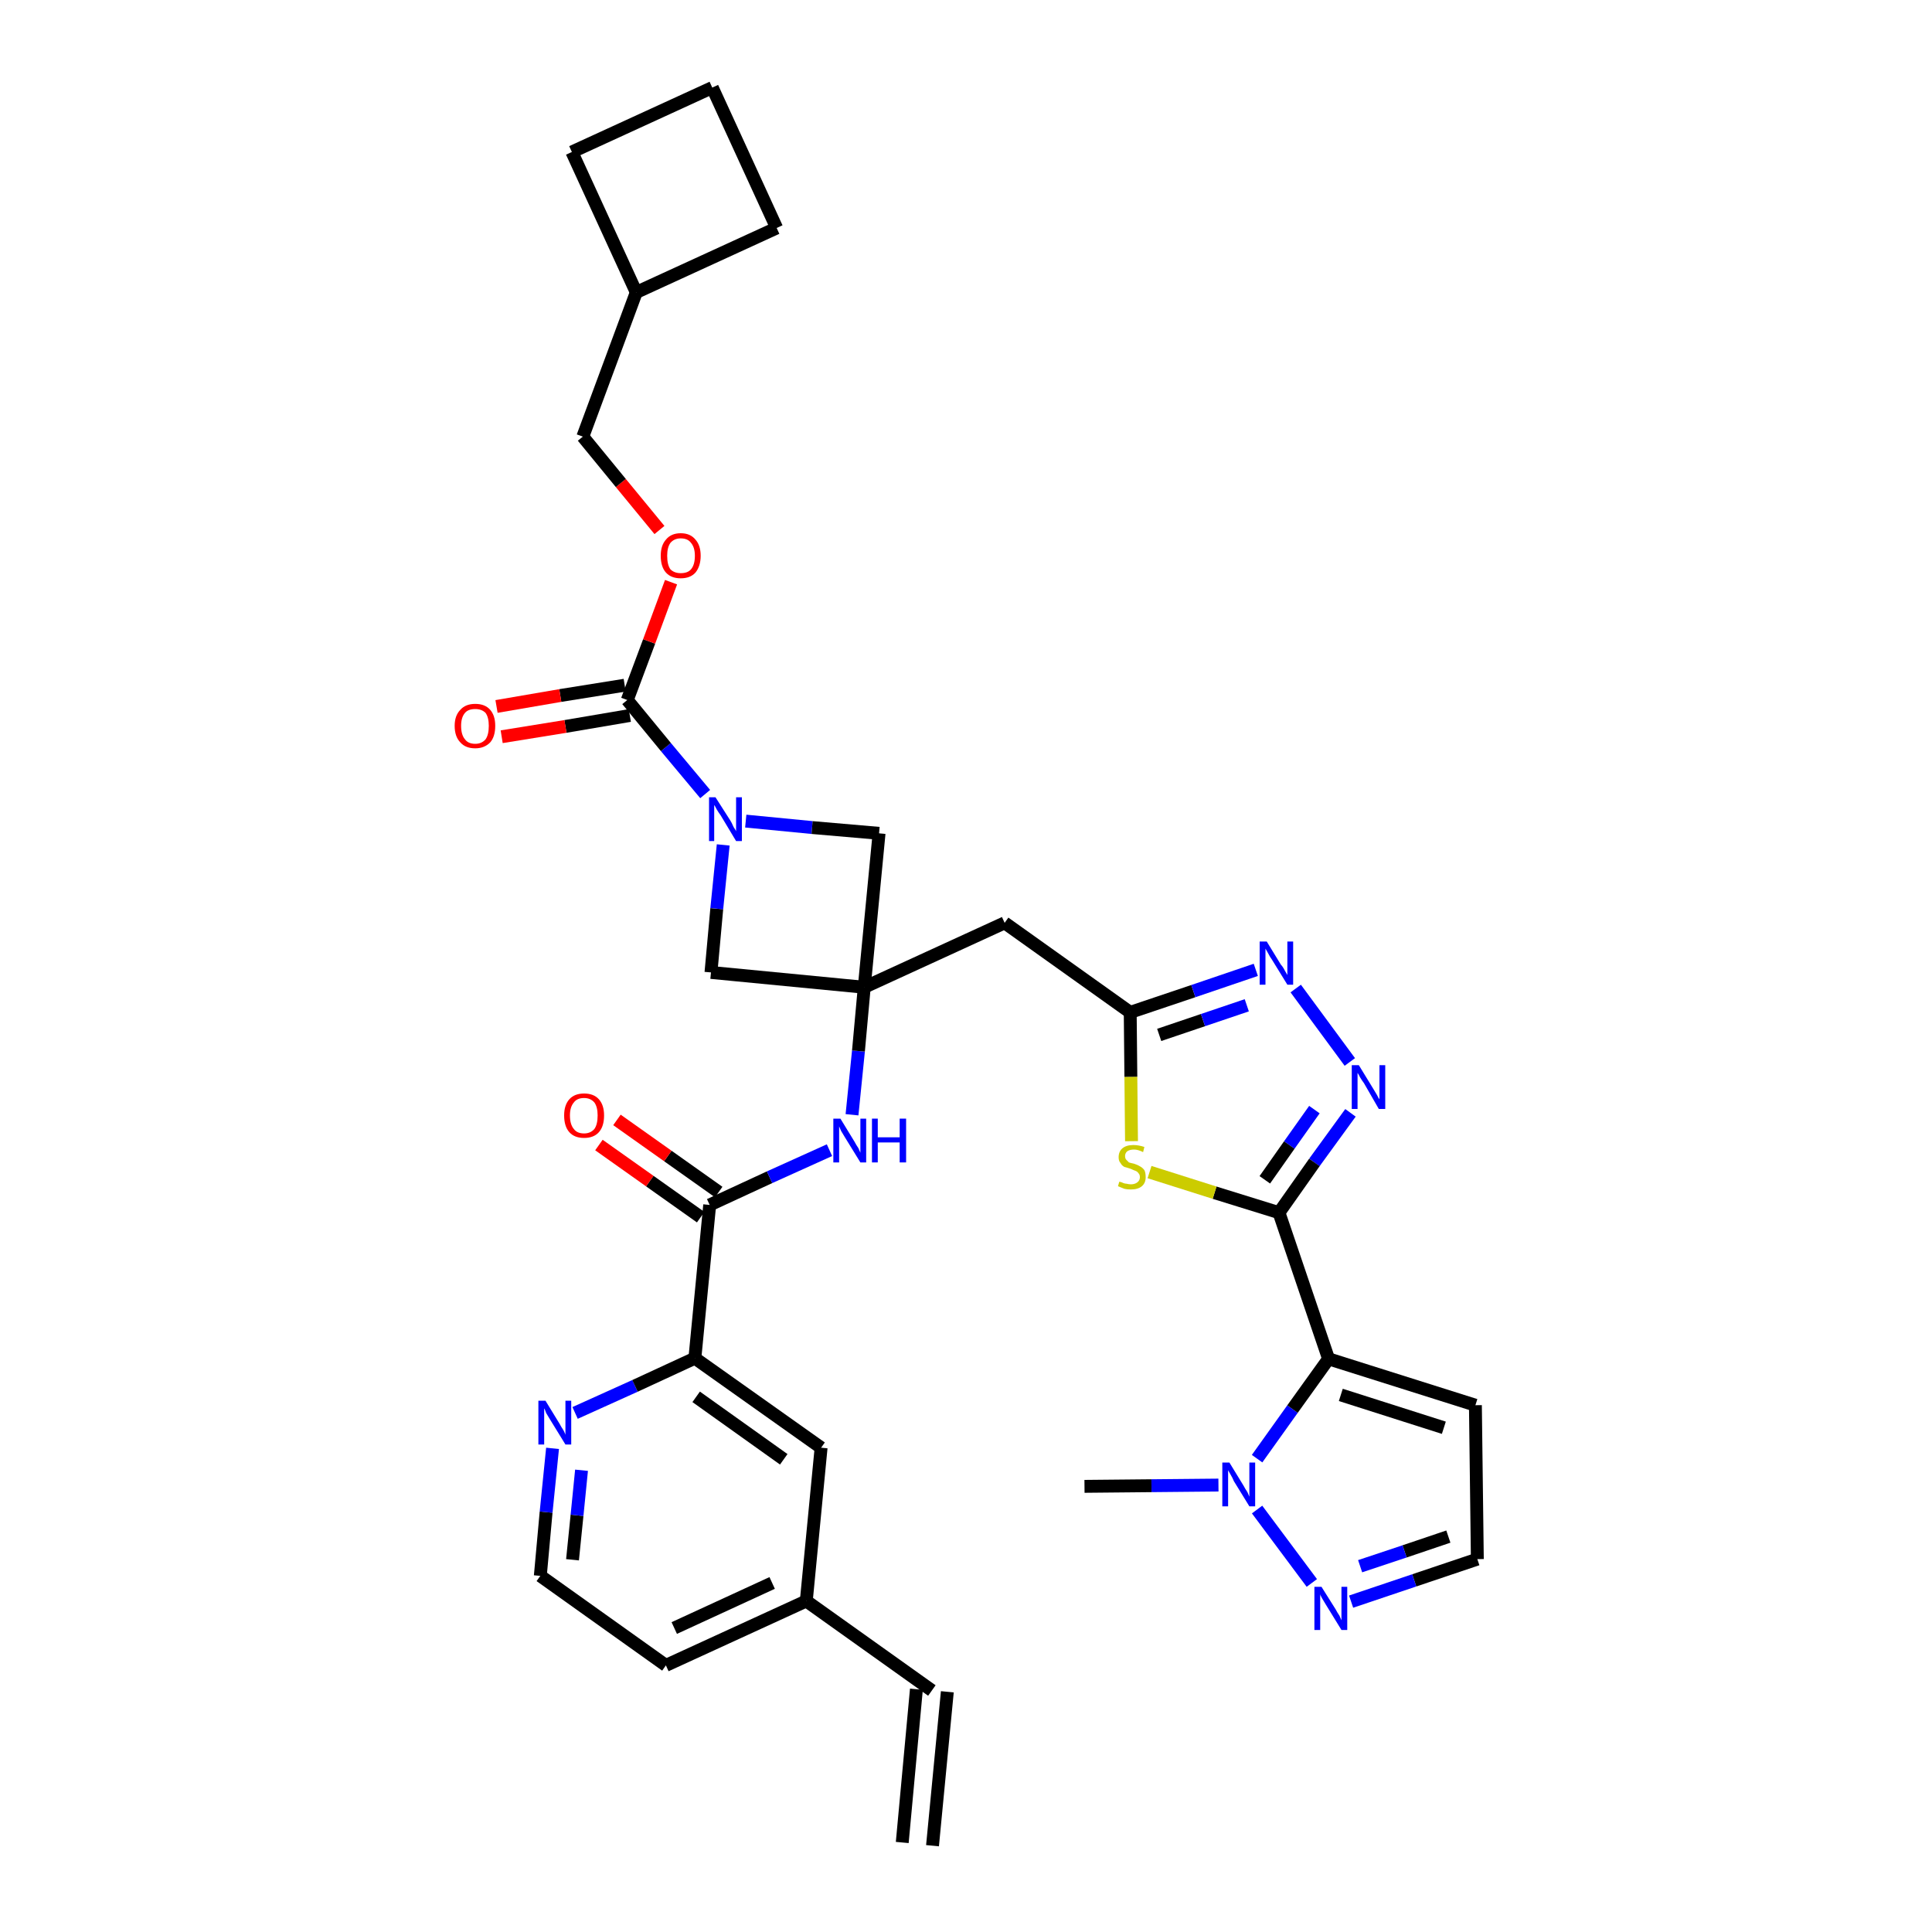 <?xml version='1.0' encoding='iso-8859-1'?>
<svg version='1.1' baseProfile='full'
              xmlns='http://www.w3.org/2000/svg'
                      xmlns:rdkit='http://www.rdkit.org/xml'
                      xmlns:xlink='http://www.w3.org/1999/xlink'
                  xml:space='preserve'
width='300px' height='300px' viewBox='0 0 300 300'>
<!-- END OF HEADER -->
<path class='bond-0 atom-0 atom-1' d='M 144.8,286.6 L 147.1,262.7' style='fill:none;fill-rule:evenodd;stroke:#000000;stroke-width:2.0px;stroke-linecap:butt;stroke-linejoin:miter;stroke-opacity:1' />
<path class='bond-0 atom-0 atom-1' d='M 140.1,286.1 L 142.3,262.3' style='fill:none;fill-rule:evenodd;stroke:#000000;stroke-width:2.0px;stroke-linecap:butt;stroke-linejoin:miter;stroke-opacity:1' />
<path class='bond-1 atom-1 atom-2' d='M 144.7,262.5 L 125.2,248.6' style='fill:none;fill-rule:evenodd;stroke:#000000;stroke-width:2.0px;stroke-linecap:butt;stroke-linejoin:miter;stroke-opacity:1' />
<path class='bond-2 atom-2 atom-3' d='M 125.2,248.6 L 103.4,258.6' style='fill:none;fill-rule:evenodd;stroke:#000000;stroke-width:2.0px;stroke-linecap:butt;stroke-linejoin:miter;stroke-opacity:1' />
<path class='bond-2 atom-2 atom-3' d='M 119.9,245.8 L 104.7,252.8' style='fill:none;fill-rule:evenodd;stroke:#000000;stroke-width:2.0px;stroke-linecap:butt;stroke-linejoin:miter;stroke-opacity:1' />
<path class='bond-34 atom-34 atom-2' d='M 127.5,224.8 L 125.2,248.6' style='fill:none;fill-rule:evenodd;stroke:#000000;stroke-width:2.0px;stroke-linecap:butt;stroke-linejoin:miter;stroke-opacity:1' />
<path class='bond-3 atom-3 atom-4' d='M 103.4,258.6 L 83.9,244.7' style='fill:none;fill-rule:evenodd;stroke:#000000;stroke-width:2.0px;stroke-linecap:butt;stroke-linejoin:miter;stroke-opacity:1' />
<path class='bond-4 atom-4 atom-5' d='M 83.9,244.7 L 84.8,234.8' style='fill:none;fill-rule:evenodd;stroke:#000000;stroke-width:2.0px;stroke-linecap:butt;stroke-linejoin:miter;stroke-opacity:1' />
<path class='bond-4 atom-4 atom-5' d='M 84.8,234.8 L 85.8,224.9' style='fill:none;fill-rule:evenodd;stroke:#0000FF;stroke-width:2.0px;stroke-linecap:butt;stroke-linejoin:miter;stroke-opacity:1' />
<path class='bond-4 atom-4 atom-5' d='M 88.9,242.2 L 89.6,235.3' style='fill:none;fill-rule:evenodd;stroke:#000000;stroke-width:2.0px;stroke-linecap:butt;stroke-linejoin:miter;stroke-opacity:1' />
<path class='bond-4 atom-4 atom-5' d='M 89.6,235.3 L 90.3,228.3' style='fill:none;fill-rule:evenodd;stroke:#0000FF;stroke-width:2.0px;stroke-linecap:butt;stroke-linejoin:miter;stroke-opacity:1' />
<path class='bond-5 atom-5 atom-6' d='M 89.3,219.4 L 98.6,215.2' style='fill:none;fill-rule:evenodd;stroke:#0000FF;stroke-width:2.0px;stroke-linecap:butt;stroke-linejoin:miter;stroke-opacity:1' />
<path class='bond-5 atom-5 atom-6' d='M 98.6,215.2 L 107.9,210.9' style='fill:none;fill-rule:evenodd;stroke:#000000;stroke-width:2.0px;stroke-linecap:butt;stroke-linejoin:miter;stroke-opacity:1' />
<path class='bond-6 atom-6 atom-7' d='M 107.9,210.9 L 110.2,187.1' style='fill:none;fill-rule:evenodd;stroke:#000000;stroke-width:2.0px;stroke-linecap:butt;stroke-linejoin:miter;stroke-opacity:1' />
<path class='bond-33 atom-6 atom-34' d='M 107.9,210.9 L 127.5,224.8' style='fill:none;fill-rule:evenodd;stroke:#000000;stroke-width:2.0px;stroke-linecap:butt;stroke-linejoin:miter;stroke-opacity:1' />
<path class='bond-33 atom-6 atom-34' d='M 108.1,216.9 L 121.7,226.6' style='fill:none;fill-rule:evenodd;stroke:#000000;stroke-width:2.0px;stroke-linecap:butt;stroke-linejoin:miter;stroke-opacity:1' />
<path class='bond-7 atom-7 atom-8' d='M 111.6,185.1 L 103.7,179.5' style='fill:none;fill-rule:evenodd;stroke:#000000;stroke-width:2.0px;stroke-linecap:butt;stroke-linejoin:miter;stroke-opacity:1' />
<path class='bond-7 atom-7 atom-8' d='M 103.7,179.5 L 95.8,173.9' style='fill:none;fill-rule:evenodd;stroke:#FF0000;stroke-width:2.0px;stroke-linecap:butt;stroke-linejoin:miter;stroke-opacity:1' />
<path class='bond-7 atom-7 atom-8' d='M 108.8,189.0 L 100.9,183.4' style='fill:none;fill-rule:evenodd;stroke:#000000;stroke-width:2.0px;stroke-linecap:butt;stroke-linejoin:miter;stroke-opacity:1' />
<path class='bond-7 atom-7 atom-8' d='M 100.9,183.4 L 93.0,177.8' style='fill:none;fill-rule:evenodd;stroke:#FF0000;stroke-width:2.0px;stroke-linecap:butt;stroke-linejoin:miter;stroke-opacity:1' />
<path class='bond-8 atom-7 atom-9' d='M 110.2,187.1 L 119.5,182.8' style='fill:none;fill-rule:evenodd;stroke:#000000;stroke-width:2.0px;stroke-linecap:butt;stroke-linejoin:miter;stroke-opacity:1' />
<path class='bond-8 atom-7 atom-9' d='M 119.5,182.8 L 128.8,178.6' style='fill:none;fill-rule:evenodd;stroke:#0000FF;stroke-width:2.0px;stroke-linecap:butt;stroke-linejoin:miter;stroke-opacity:1' />
<path class='bond-9 atom-9 atom-10' d='M 132.3,173.1 L 133.3,163.2' style='fill:none;fill-rule:evenodd;stroke:#0000FF;stroke-width:2.0px;stroke-linecap:butt;stroke-linejoin:miter;stroke-opacity:1' />
<path class='bond-9 atom-9 atom-10' d='M 133.3,163.2 L 134.2,153.3' style='fill:none;fill-rule:evenodd;stroke:#000000;stroke-width:2.0px;stroke-linecap:butt;stroke-linejoin:miter;stroke-opacity:1' />
<path class='bond-10 atom-10 atom-11' d='M 134.2,153.3 L 156.0,143.3' style='fill:none;fill-rule:evenodd;stroke:#000000;stroke-width:2.0px;stroke-linecap:butt;stroke-linejoin:miter;stroke-opacity:1' />
<path class='bond-22 atom-10 atom-23' d='M 134.2,153.3 L 110.4,151.0' style='fill:none;fill-rule:evenodd;stroke:#000000;stroke-width:2.0px;stroke-linecap:butt;stroke-linejoin:miter;stroke-opacity:1' />
<path class='bond-35 atom-33 atom-10' d='M 136.5,129.4 L 134.2,153.3' style='fill:none;fill-rule:evenodd;stroke:#000000;stroke-width:2.0px;stroke-linecap:butt;stroke-linejoin:miter;stroke-opacity:1' />
<path class='bond-11 atom-11 atom-12' d='M 156.0,143.3 L 175.5,157.2' style='fill:none;fill-rule:evenodd;stroke:#000000;stroke-width:2.0px;stroke-linecap:butt;stroke-linejoin:miter;stroke-opacity:1' />
<path class='bond-12 atom-12 atom-13' d='M 175.5,157.2 L 185.3,153.9' style='fill:none;fill-rule:evenodd;stroke:#000000;stroke-width:2.0px;stroke-linecap:butt;stroke-linejoin:miter;stroke-opacity:1' />
<path class='bond-12 atom-12 atom-13' d='M 185.3,153.9 L 195.0,150.6' style='fill:none;fill-rule:evenodd;stroke:#0000FF;stroke-width:2.0px;stroke-linecap:butt;stroke-linejoin:miter;stroke-opacity:1' />
<path class='bond-12 atom-12 atom-13' d='M 180.0,160.7 L 186.8,158.4' style='fill:none;fill-rule:evenodd;stroke:#000000;stroke-width:2.0px;stroke-linecap:butt;stroke-linejoin:miter;stroke-opacity:1' />
<path class='bond-12 atom-12 atom-13' d='M 186.8,158.4 L 193.6,156.1' style='fill:none;fill-rule:evenodd;stroke:#0000FF;stroke-width:2.0px;stroke-linecap:butt;stroke-linejoin:miter;stroke-opacity:1' />
<path class='bond-36 atom-22 atom-12' d='M 175.7,177.2 L 175.6,167.2' style='fill:none;fill-rule:evenodd;stroke:#CCCC00;stroke-width:2.0px;stroke-linecap:butt;stroke-linejoin:miter;stroke-opacity:1' />
<path class='bond-36 atom-22 atom-12' d='M 175.6,167.2 L 175.5,157.2' style='fill:none;fill-rule:evenodd;stroke:#000000;stroke-width:2.0px;stroke-linecap:butt;stroke-linejoin:miter;stroke-opacity:1' />
<path class='bond-13 atom-13 atom-14' d='M 201.2,153.5 L 209.6,164.9' style='fill:none;fill-rule:evenodd;stroke:#0000FF;stroke-width:2.0px;stroke-linecap:butt;stroke-linejoin:miter;stroke-opacity:1' />
<path class='bond-14 atom-14 atom-15' d='M 209.7,172.8 L 204.1,180.5' style='fill:none;fill-rule:evenodd;stroke:#0000FF;stroke-width:2.0px;stroke-linecap:butt;stroke-linejoin:miter;stroke-opacity:1' />
<path class='bond-14 atom-14 atom-15' d='M 204.1,180.5 L 198.6,188.3' style='fill:none;fill-rule:evenodd;stroke:#000000;stroke-width:2.0px;stroke-linecap:butt;stroke-linejoin:miter;stroke-opacity:1' />
<path class='bond-14 atom-14 atom-15' d='M 204.1,172.3 L 200.2,177.8' style='fill:none;fill-rule:evenodd;stroke:#0000FF;stroke-width:2.0px;stroke-linecap:butt;stroke-linejoin:miter;stroke-opacity:1' />
<path class='bond-14 atom-14 atom-15' d='M 200.2,177.8 L 196.4,183.2' style='fill:none;fill-rule:evenodd;stroke:#000000;stroke-width:2.0px;stroke-linecap:butt;stroke-linejoin:miter;stroke-opacity:1' />
<path class='bond-15 atom-15 atom-16' d='M 198.6,188.3 L 206.3,211.0' style='fill:none;fill-rule:evenodd;stroke:#000000;stroke-width:2.0px;stroke-linecap:butt;stroke-linejoin:miter;stroke-opacity:1' />
<path class='bond-21 atom-15 atom-22' d='M 198.6,188.3 L 188.6,185.2' style='fill:none;fill-rule:evenodd;stroke:#000000;stroke-width:2.0px;stroke-linecap:butt;stroke-linejoin:miter;stroke-opacity:1' />
<path class='bond-21 atom-15 atom-22' d='M 188.6,185.2 L 178.5,182.0' style='fill:none;fill-rule:evenodd;stroke:#CCCC00;stroke-width:2.0px;stroke-linecap:butt;stroke-linejoin:miter;stroke-opacity:1' />
<path class='bond-16 atom-16 atom-17' d='M 206.3,211.0 L 229.1,218.2' style='fill:none;fill-rule:evenodd;stroke:#000000;stroke-width:2.0px;stroke-linecap:butt;stroke-linejoin:miter;stroke-opacity:1' />
<path class='bond-16 atom-16 atom-17' d='M 208.2,216.6 L 224.2,221.7' style='fill:none;fill-rule:evenodd;stroke:#000000;stroke-width:2.0px;stroke-linecap:butt;stroke-linejoin:miter;stroke-opacity:1' />
<path class='bond-38 atom-20 atom-16' d='M 195.2,226.5 L 200.7,218.8' style='fill:none;fill-rule:evenodd;stroke:#0000FF;stroke-width:2.0px;stroke-linecap:butt;stroke-linejoin:miter;stroke-opacity:1' />
<path class='bond-38 atom-20 atom-16' d='M 200.7,218.8 L 206.3,211.0' style='fill:none;fill-rule:evenodd;stroke:#000000;stroke-width:2.0px;stroke-linecap:butt;stroke-linejoin:miter;stroke-opacity:1' />
<path class='bond-17 atom-17 atom-18' d='M 229.1,218.2 L 229.4,242.1' style='fill:none;fill-rule:evenodd;stroke:#000000;stroke-width:2.0px;stroke-linecap:butt;stroke-linejoin:miter;stroke-opacity:1' />
<path class='bond-18 atom-18 atom-19' d='M 229.4,242.1 L 219.6,245.4' style='fill:none;fill-rule:evenodd;stroke:#000000;stroke-width:2.0px;stroke-linecap:butt;stroke-linejoin:miter;stroke-opacity:1' />
<path class='bond-18 atom-18 atom-19' d='M 219.6,245.4 L 209.8,248.7' style='fill:none;fill-rule:evenodd;stroke:#0000FF;stroke-width:2.0px;stroke-linecap:butt;stroke-linejoin:miter;stroke-opacity:1' />
<path class='bond-18 atom-18 atom-19' d='M 224.9,238.6 L 218.1,240.9' style='fill:none;fill-rule:evenodd;stroke:#000000;stroke-width:2.0px;stroke-linecap:butt;stroke-linejoin:miter;stroke-opacity:1' />
<path class='bond-18 atom-18 atom-19' d='M 218.1,240.9 L 211.2,243.2' style='fill:none;fill-rule:evenodd;stroke:#0000FF;stroke-width:2.0px;stroke-linecap:butt;stroke-linejoin:miter;stroke-opacity:1' />
<path class='bond-19 atom-19 atom-20' d='M 203.7,245.8 L 195.2,234.4' style='fill:none;fill-rule:evenodd;stroke:#0000FF;stroke-width:2.0px;stroke-linecap:butt;stroke-linejoin:miter;stroke-opacity:1' />
<path class='bond-20 atom-20 atom-21' d='M 189.2,230.6 L 178.8,230.7' style='fill:none;fill-rule:evenodd;stroke:#0000FF;stroke-width:2.0px;stroke-linecap:butt;stroke-linejoin:miter;stroke-opacity:1' />
<path class='bond-20 atom-20 atom-21' d='M 178.8,230.7 L 168.4,230.8' style='fill:none;fill-rule:evenodd;stroke:#000000;stroke-width:2.0px;stroke-linecap:butt;stroke-linejoin:miter;stroke-opacity:1' />
<path class='bond-23 atom-23 atom-24' d='M 110.4,151.0 L 111.3,141.1' style='fill:none;fill-rule:evenodd;stroke:#000000;stroke-width:2.0px;stroke-linecap:butt;stroke-linejoin:miter;stroke-opacity:1' />
<path class='bond-23 atom-23 atom-24' d='M 111.3,141.1 L 112.3,131.2' style='fill:none;fill-rule:evenodd;stroke:#0000FF;stroke-width:2.0px;stroke-linecap:butt;stroke-linejoin:miter;stroke-opacity:1' />
<path class='bond-24 atom-24 atom-25' d='M 109.5,123.3 L 103.4,116.0' style='fill:none;fill-rule:evenodd;stroke:#0000FF;stroke-width:2.0px;stroke-linecap:butt;stroke-linejoin:miter;stroke-opacity:1' />
<path class='bond-24 atom-24 atom-25' d='M 103.4,116.0 L 97.4,108.7' style='fill:none;fill-rule:evenodd;stroke:#000000;stroke-width:2.0px;stroke-linecap:butt;stroke-linejoin:miter;stroke-opacity:1' />
<path class='bond-32 atom-24 atom-33' d='M 115.8,127.5 L 126.1,128.5' style='fill:none;fill-rule:evenodd;stroke:#0000FF;stroke-width:2.0px;stroke-linecap:butt;stroke-linejoin:miter;stroke-opacity:1' />
<path class='bond-32 atom-24 atom-33' d='M 126.1,128.5 L 136.5,129.4' style='fill:none;fill-rule:evenodd;stroke:#000000;stroke-width:2.0px;stroke-linecap:butt;stroke-linejoin:miter;stroke-opacity:1' />
<path class='bond-25 atom-25 atom-26' d='M 97.0,106.4 L 87.0,108.0' style='fill:none;fill-rule:evenodd;stroke:#000000;stroke-width:2.0px;stroke-linecap:butt;stroke-linejoin:miter;stroke-opacity:1' />
<path class='bond-25 atom-25 atom-26' d='M 87.0,108.0 L 77.1,109.7' style='fill:none;fill-rule:evenodd;stroke:#FF0000;stroke-width:2.0px;stroke-linecap:butt;stroke-linejoin:miter;stroke-opacity:1' />
<path class='bond-25 atom-25 atom-26' d='M 97.8,111.1 L 87.8,112.8' style='fill:none;fill-rule:evenodd;stroke:#000000;stroke-width:2.0px;stroke-linecap:butt;stroke-linejoin:miter;stroke-opacity:1' />
<path class='bond-25 atom-25 atom-26' d='M 87.8,112.8 L 77.9,114.4' style='fill:none;fill-rule:evenodd;stroke:#FF0000;stroke-width:2.0px;stroke-linecap:butt;stroke-linejoin:miter;stroke-opacity:1' />
<path class='bond-26 atom-25 atom-27' d='M 97.4,108.7 L 100.8,99.6' style='fill:none;fill-rule:evenodd;stroke:#000000;stroke-width:2.0px;stroke-linecap:butt;stroke-linejoin:miter;stroke-opacity:1' />
<path class='bond-26 atom-25 atom-27' d='M 100.8,99.6 L 104.2,90.4' style='fill:none;fill-rule:evenodd;stroke:#FF0000;stroke-width:2.0px;stroke-linecap:butt;stroke-linejoin:miter;stroke-opacity:1' />
<path class='bond-27 atom-27 atom-28' d='M 102.4,82.3 L 96.4,75.0' style='fill:none;fill-rule:evenodd;stroke:#FF0000;stroke-width:2.0px;stroke-linecap:butt;stroke-linejoin:miter;stroke-opacity:1' />
<path class='bond-27 atom-27 atom-28' d='M 96.4,75.0 L 90.5,67.8' style='fill:none;fill-rule:evenodd;stroke:#000000;stroke-width:2.0px;stroke-linecap:butt;stroke-linejoin:miter;stroke-opacity:1' />
<path class='bond-28 atom-28 atom-29' d='M 90.5,67.8 L 98.8,45.4' style='fill:none;fill-rule:evenodd;stroke:#000000;stroke-width:2.0px;stroke-linecap:butt;stroke-linejoin:miter;stroke-opacity:1' />
<path class='bond-29 atom-29 atom-30' d='M 98.8,45.4 L 120.6,35.4' style='fill:none;fill-rule:evenodd;stroke:#000000;stroke-width:2.0px;stroke-linecap:butt;stroke-linejoin:miter;stroke-opacity:1' />
<path class='bond-37 atom-32 atom-29' d='M 88.8,23.6 L 98.8,45.4' style='fill:none;fill-rule:evenodd;stroke:#000000;stroke-width:2.0px;stroke-linecap:butt;stroke-linejoin:miter;stroke-opacity:1' />
<path class='bond-30 atom-30 atom-31' d='M 120.6,35.4 L 110.6,13.6' style='fill:none;fill-rule:evenodd;stroke:#000000;stroke-width:2.0px;stroke-linecap:butt;stroke-linejoin:miter;stroke-opacity:1' />
<path class='bond-31 atom-31 atom-32' d='M 110.6,13.6 L 88.8,23.6' style='fill:none;fill-rule:evenodd;stroke:#000000;stroke-width:2.0px;stroke-linecap:butt;stroke-linejoin:miter;stroke-opacity:1' />
<path  class='atom-5' d='M 84.7 217.5
L 86.9 221.1
Q 87.1 221.5, 87.5 222.1
Q 87.8 222.7, 87.8 222.8
L 87.8 217.5
L 88.7 217.5
L 88.7 224.3
L 87.8 224.3
L 85.4 220.4
Q 85.1 219.9, 84.8 219.4
Q 84.6 218.8, 84.5 218.7
L 84.5 224.3
L 83.6 224.3
L 83.6 217.5
L 84.7 217.5
' fill='#0000FF'/>
<path  class='atom-8' d='M 87.6 173.2
Q 87.6 171.6, 88.4 170.7
Q 89.2 169.8, 90.7 169.8
Q 92.2 169.8, 93.0 170.7
Q 93.8 171.6, 93.8 173.2
Q 93.8 174.9, 93.0 175.8
Q 92.2 176.7, 90.7 176.7
Q 89.2 176.7, 88.4 175.8
Q 87.6 174.9, 87.6 173.2
M 90.7 176.0
Q 91.7 176.0, 92.3 175.3
Q 92.8 174.6, 92.8 173.2
Q 92.8 171.9, 92.3 171.2
Q 91.7 170.5, 90.7 170.5
Q 89.6 170.5, 89.1 171.2
Q 88.5 171.9, 88.5 173.2
Q 88.5 174.6, 89.1 175.3
Q 89.6 176.0, 90.7 176.0
' fill='#FF0000'/>
<path  class='atom-9' d='M 130.5 173.7
L 132.7 177.3
Q 132.9 177.7, 133.3 178.3
Q 133.6 179.0, 133.6 179.0
L 133.6 173.7
L 134.5 173.7
L 134.5 180.5
L 133.6 180.5
L 131.2 176.6
Q 130.9 176.1, 130.6 175.6
Q 130.4 175.1, 130.3 174.9
L 130.3 180.5
L 129.4 180.5
L 129.4 173.7
L 130.5 173.7
' fill='#0000FF'/>
<path  class='atom-9' d='M 135.4 173.7
L 136.3 173.7
L 136.3 176.6
L 139.7 176.6
L 139.7 173.7
L 140.7 173.7
L 140.7 180.5
L 139.7 180.5
L 139.7 177.4
L 136.3 177.4
L 136.3 180.5
L 135.4 180.5
L 135.4 173.7
' fill='#0000FF'/>
<path  class='atom-13' d='M 196.7 146.2
L 198.9 149.8
Q 199.2 150.1, 199.5 150.7
Q 199.9 151.4, 199.9 151.4
L 199.9 146.2
L 200.8 146.2
L 200.8 152.9
L 199.9 152.9
L 197.5 149.0
Q 197.2 148.6, 196.9 148.0
Q 196.6 147.5, 196.5 147.3
L 196.5 152.9
L 195.6 152.9
L 195.6 146.2
L 196.7 146.2
' fill='#0000FF'/>
<path  class='atom-14' d='M 211.0 165.4
L 213.2 169.0
Q 213.4 169.3, 213.8 170.0
Q 214.1 170.6, 214.2 170.7
L 214.2 165.4
L 215.1 165.4
L 215.1 172.2
L 214.1 172.2
L 211.8 168.2
Q 211.5 167.8, 211.2 167.3
Q 210.9 166.7, 210.8 166.6
L 210.8 172.2
L 209.9 172.2
L 209.9 165.4
L 211.0 165.4
' fill='#0000FF'/>
<path  class='atom-19' d='M 205.2 246.4
L 207.4 249.9
Q 207.6 250.3, 208.0 250.9
Q 208.3 251.6, 208.3 251.6
L 208.3 246.4
L 209.2 246.4
L 209.2 253.1
L 208.3 253.1
L 205.9 249.2
Q 205.6 248.7, 205.3 248.2
Q 205.0 247.7, 205.0 247.5
L 205.0 253.1
L 204.1 253.1
L 204.1 246.4
L 205.2 246.4
' fill='#0000FF'/>
<path  class='atom-20' d='M 190.9 227.1
L 193.1 230.7
Q 193.3 231.1, 193.7 231.7
Q 194.0 232.4, 194.0 232.4
L 194.0 227.1
L 194.9 227.1
L 194.9 233.9
L 194.0 233.9
L 191.6 230.0
Q 191.4 229.5, 191.1 229.0
Q 190.8 228.5, 190.7 228.3
L 190.7 233.9
L 189.8 233.9
L 189.8 227.1
L 190.9 227.1
' fill='#0000FF'/>
<path  class='atom-22' d='M 173.8 183.5
Q 173.9 183.5, 174.2 183.6
Q 174.6 183.8, 174.9 183.8
Q 175.3 183.9, 175.6 183.9
Q 176.2 183.9, 176.6 183.6
Q 177.0 183.3, 177.0 182.8
Q 177.0 182.4, 176.8 182.2
Q 176.6 181.9, 176.3 181.8
Q 176.0 181.7, 175.6 181.5
Q 175.0 181.3, 174.6 181.2
Q 174.2 181.0, 174.0 180.6
Q 173.7 180.3, 173.7 179.7
Q 173.7 178.8, 174.3 178.3
Q 174.9 177.8, 176.0 177.8
Q 176.8 177.8, 177.7 178.1
L 177.5 178.9
Q 176.7 178.5, 176.1 178.5
Q 175.4 178.5, 175.0 178.8
Q 174.7 179.1, 174.7 179.5
Q 174.7 179.9, 174.9 180.1
Q 175.1 180.3, 175.3 180.5
Q 175.6 180.6, 176.1 180.7
Q 176.7 180.9, 177.0 181.1
Q 177.4 181.3, 177.7 181.7
Q 177.9 182.1, 177.9 182.8
Q 177.9 183.7, 177.3 184.2
Q 176.7 184.7, 175.6 184.7
Q 175.0 184.7, 174.6 184.6
Q 174.1 184.4, 173.6 184.2
L 173.8 183.5
' fill='#CCCC00'/>
<path  class='atom-24' d='M 111.1 123.8
L 113.4 127.4
Q 113.6 127.7, 113.9 128.4
Q 114.3 129.0, 114.3 129.1
L 114.3 123.8
L 115.2 123.8
L 115.2 130.6
L 114.3 130.6
L 111.9 126.6
Q 111.6 126.2, 111.3 125.7
Q 111.0 125.1, 110.9 125.0
L 110.9 130.6
L 110.1 130.6
L 110.1 123.8
L 111.1 123.8
' fill='#0000FF'/>
<path  class='atom-26' d='M 70.6 112.7
Q 70.6 111.1, 71.5 110.2
Q 72.3 109.3, 73.8 109.3
Q 75.3 109.3, 76.1 110.2
Q 76.9 111.1, 76.9 112.7
Q 76.9 114.4, 76.1 115.3
Q 75.2 116.2, 73.8 116.2
Q 72.3 116.2, 71.5 115.3
Q 70.6 114.4, 70.6 112.7
M 73.8 115.5
Q 74.8 115.5, 75.4 114.8
Q 75.9 114.1, 75.9 112.7
Q 75.9 111.4, 75.4 110.7
Q 74.8 110.1, 73.8 110.1
Q 72.7 110.1, 72.2 110.7
Q 71.6 111.4, 71.6 112.7
Q 71.6 114.1, 72.2 114.8
Q 72.7 115.5, 73.8 115.5
' fill='#FF0000'/>
<path  class='atom-27' d='M 102.6 86.3
Q 102.6 84.7, 103.4 83.8
Q 104.2 82.8, 105.7 82.8
Q 107.2 82.8, 108.0 83.8
Q 108.8 84.7, 108.8 86.3
Q 108.8 87.9, 108.0 88.9
Q 107.2 89.8, 105.7 89.8
Q 104.2 89.8, 103.4 88.9
Q 102.6 88.0, 102.6 86.3
M 105.7 89.0
Q 106.8 89.0, 107.3 88.4
Q 107.9 87.7, 107.9 86.3
Q 107.9 85.0, 107.3 84.3
Q 106.8 83.6, 105.7 83.6
Q 104.7 83.6, 104.1 84.3
Q 103.6 85.0, 103.6 86.3
Q 103.6 87.7, 104.1 88.4
Q 104.7 89.0, 105.7 89.0
' fill='#FF0000'/>
</svg>
